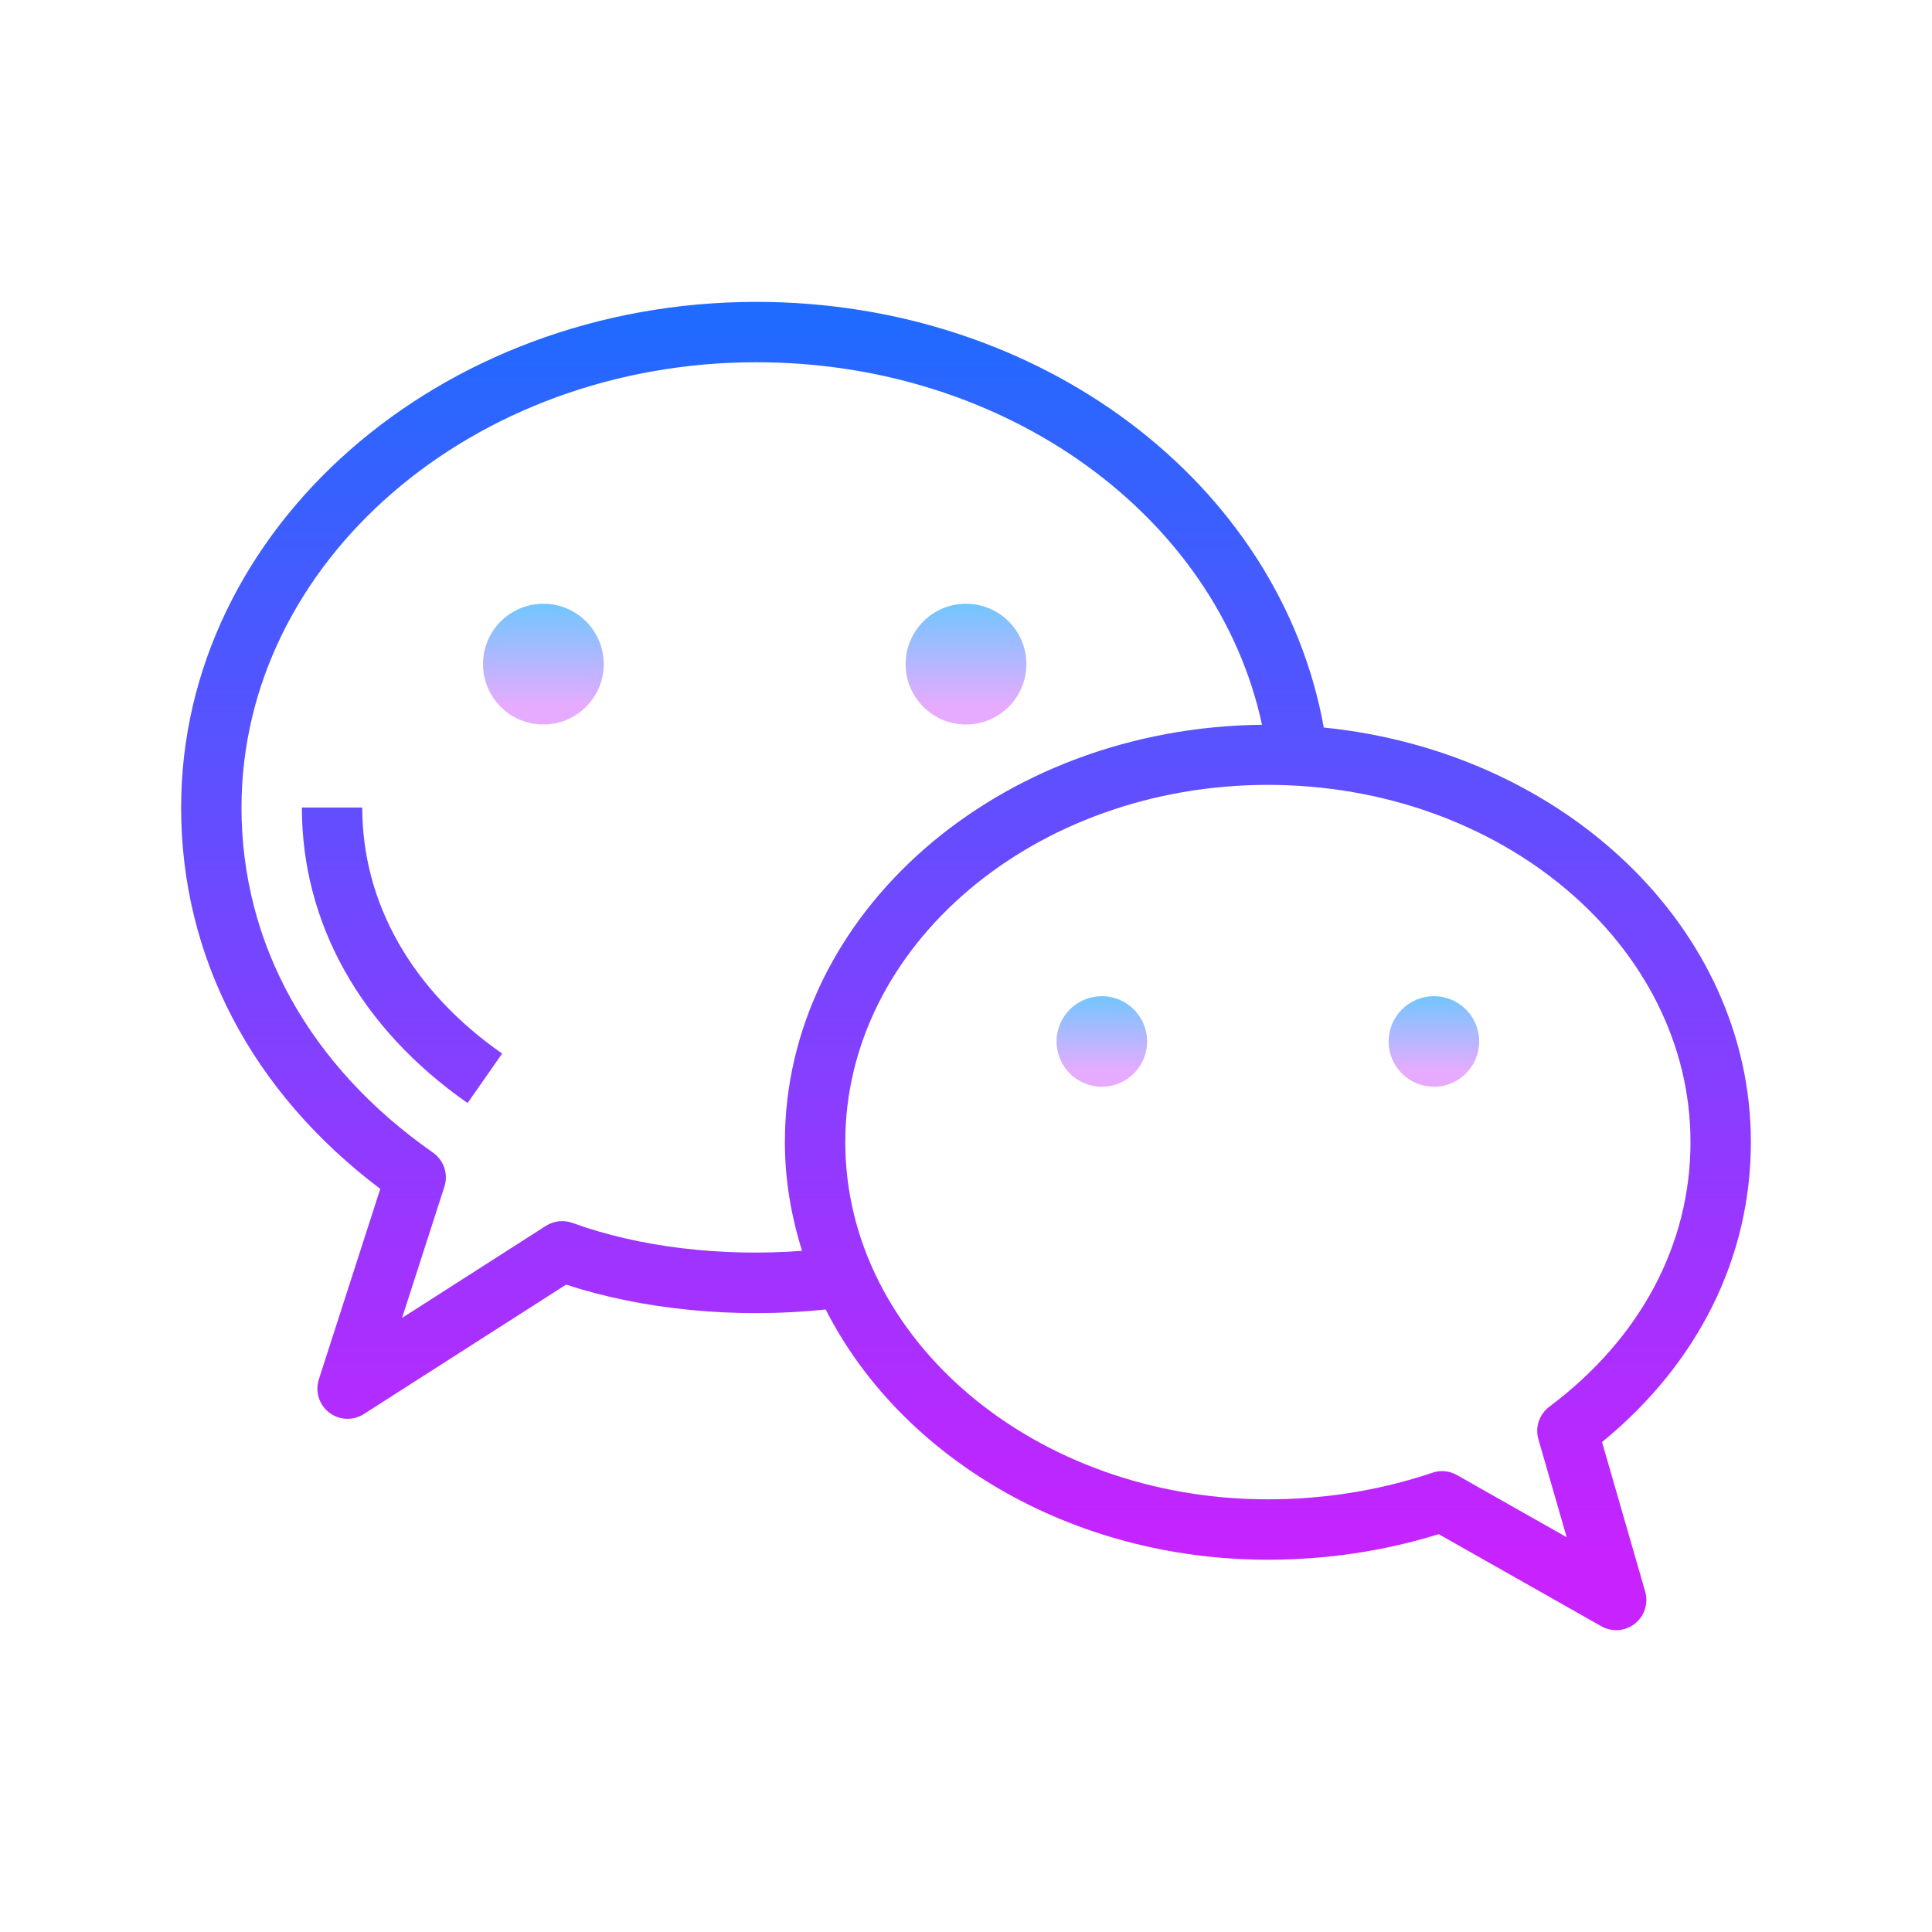<svg xmlns="http://www.w3.org/2000/svg"  viewBox="0 0 64 64" width="512px" height="512px"><linearGradient id="OyjJuqjL9TEg1SwLmZIp8a" x1="13.317" x2="13.317" y1="8.915" y2="51.952" gradientUnits="userSpaceOnUse"><stop offset="0" stop-color="#1a6dff"/><stop offset="1" stop-color="#c822ff"/></linearGradient><path fill="url(#OyjJuqjL9TEg1SwLmZIp8a)" d="M12,26.75h-2c0,3.841,1.949,7.317,5.489,9.79l1.145-1.639C13.646,32.813,12,29.918,12,26.75z"/><linearGradient id="OyjJuqjL9TEg1SwLmZIp8b" x1="32" x2="32" y1="8.915" y2="51.952" gradientUnits="userSpaceOnUse"><stop offset="0" stop-color="#1a6dff"/><stop offset="1" stop-color="#c822ff"/></linearGradient><path fill="url(#OyjJuqjL9TEg1SwLmZIp8b)" d="M53.07,47.771c3.186-2.608,4.93-6.113,4.93-9.938c0-7.085-6.196-12.935-14.148-13.732 C42.396,16.011,34.479,10,25.055,10C14.548,10,6,17.514,6,26.75c0,4.956,2.336,9.417,6.597,12.633l-2.035,6.311 c-0.129,0.401,0.008,0.841,0.342,1.099C11.082,46.93,11.298,47,11.514,47c0.187,0,0.374-0.052,0.539-0.158l6.701-4.288 c2.527,0.831,5.626,1.138,8.598,0.825c2.478,4.873,8.107,8.289,14.648,8.289c1.943,0,3.845-0.285,5.659-0.847l5.386,3.05 c0.154,0.087,0.324,0.13,0.493,0.13c0.22,0,0.439-0.072,0.619-0.215c0.319-0.252,0.454-0.672,0.342-1.063L53.07,47.771z M18.966,40.511c-0.293-0.107-0.619-0.07-0.882,0.097l-4.765,3.05l1.403-4.351c0.135-0.418-0.02-0.875-0.38-1.126 C10.253,35.322,8,31.263,8,26.75C8,18.617,15.65,12,25.055,12c8.28,0,15.257,5.09,16.751,12.009C33.073,24.1,26,30.262,26,37.833 c0,1.248,0.209,2.451,0.569,3.602C23.886,41.639,21.143,41.306,18.966,40.511z M51.323,46.6c-0.333,0.25-0.477,0.679-0.361,1.078 l0.936,3.244l-3.635-2.059c-0.152-0.086-0.322-0.13-0.493-0.13c-0.107,0-0.215,0.018-0.319,0.053 c-1.736,0.584-3.57,0.881-5.45,0.881c-7.72,0-14-5.309-14-11.834C28,31.309,34.28,26,42,26s14,5.309,14,11.833 C56,41.227,54.339,44.341,51.323,46.6z"/><linearGradient id="OyjJuqjL9TEg1SwLmZIp8c" x1="18" x2="18" y1="19.894" y2="23.383" gradientUnits="userSpaceOnUse"><stop offset="0" stop-color="#6dc7ff"/><stop offset="1" stop-color="#e6abff"/></linearGradient><circle cx="18" cy="22" r="2" fill="url(#OyjJuqjL9TEg1SwLmZIp8c)"/><g><linearGradient id="OyjJuqjL9TEg1SwLmZIp8d" x1="32" x2="32" y1="19.894" y2="23.383" gradientUnits="userSpaceOnUse"><stop offset="0" stop-color="#6dc7ff"/><stop offset="1" stop-color="#e6abff"/></linearGradient><circle cx="32" cy="22" r="2" fill="url(#OyjJuqjL9TEg1SwLmZIp8d)"/></g><g><linearGradient id="OyjJuqjL9TEg1SwLmZIp8e" x1="36.5" x2="36.5" y1="32.872" y2="35.468" gradientUnits="userSpaceOnUse"><stop offset="0" stop-color="#6dc7ff"/><stop offset="1" stop-color="#e6abff"/></linearGradient><circle cx="36.5" cy="34.5" r="1.5" fill="url(#OyjJuqjL9TEg1SwLmZIp8e)"/></g><g><linearGradient id="OyjJuqjL9TEg1SwLmZIp8f" x1="47.5" x2="47.5" y1="32.872" y2="35.468" gradientUnits="userSpaceOnUse"><stop offset="0" stop-color="#6dc7ff"/><stop offset="1" stop-color="#e6abff"/></linearGradient><circle cx="47.5" cy="34.5" r="1.5" fill="url(#OyjJuqjL9TEg1SwLmZIp8f)"/></g></svg>
